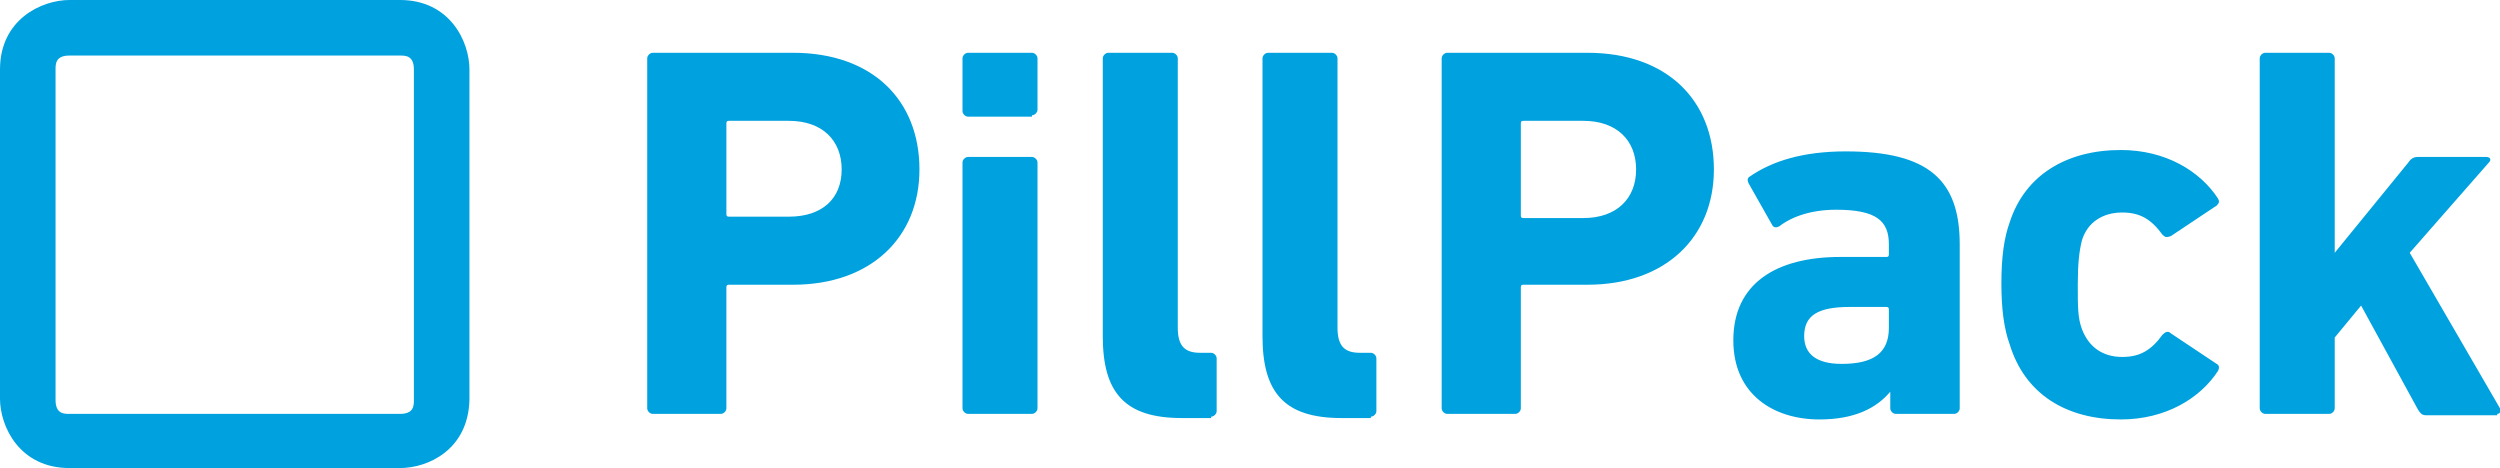 <?xml version="1.0" encoding="UTF-8"?>
<!-- Generator: Adobe Illustrator 18.1.1, SVG Export Plug-In . SVG Version: 6.00 Build 0)  -->
<!DOCTYPE svg PUBLIC "-//W3C//DTD SVG 1.0//EN" "http://www.w3.org/TR/2001/REC-SVG-20010904/DTD/svg10.dtd">
<svg version="1.0" id="Layer_1" xmlns="http://www.w3.org/2000/svg" xmlns:xlink="http://www.w3.org/1999/xlink" x="0px" y="0px" viewBox="0 0 180 33.7" enable-background="new 0 0 180 33.7" xml:space="preserve">
<g>
	<path fill="#00A1DF" d="M98.7,30c0.2,0,0.4-0.2,0.4-0.4v-3.8c0-0.2-0.2-0.4-0.4-0.4h-0.8c-1.1,0-1.6-0.5-1.6-1.8V4.2   c0-0.2-0.2-0.4-0.4-0.4h-4.6c-0.2,0-0.4,0.2-0.4,0.4v20c0,4.1,1.6,5.9,5.7,5.9H98.7z M87.2,30c0.2,0,0.4-0.2,0.4-0.4v-3.8   c0-0.2-0.2-0.4-0.4-0.4h-0.8c-1.1,0-1.6-0.5-1.6-1.8V4.2c0-0.2-0.2-0.4-0.4-0.4h-4.6c-0.2,0-0.4,0.2-0.4,0.4v20   c0,4.1,1.6,5.9,5.7,5.9H87.2z M74.3,29.8c0.2,0,0.4-0.2,0.4-0.4V11.7c0-0.2-0.2-0.4-0.4-0.4h-4.6c-0.2,0-0.4,0.2-0.4,0.4v17.7   c0,0.2,0.2,0.4,0.4,0.4H74.3z M74.3,8.3c0.2,0,0.4-0.2,0.4-0.4V4.2c0-0.2-0.2-0.4-0.4-0.4h-4.6c-0.2,0-0.4,0.2-0.4,0.4v3.8   c0,0.2,0.2,0.4,0.4,0.4H74.3z M56.8,15.6h-4.3c-0.2,0-0.2-0.1-0.2-0.2V8.9c0-0.2,0.1-0.2,0.2-0.2h4.3c2.4,0,3.8,1.4,3.8,3.5   C60.6,14.3,59.2,15.6,56.8,15.6 M51.9,29.8c0.2,0,0.4-0.2,0.4-0.4v-8.7c0-0.2,0.1-0.2,0.2-0.2h4.6c5.6,0,9.1-3.4,9.1-8.3   c0-5-3.4-8.4-9.1-8.4H47c-0.2,0-0.4,0.2-0.4,0.4v25.2c0,0.2,0.2,0.4,0.4,0.4H51.9z"/>
	<path fill="#00A1DF" d="M179.8,29.8c0.2,0,0.3-0.2,0.2-0.4l-6.5-11.2l5.7-6.5c0.2-0.2,0.1-0.4-0.2-0.4h-4.9c-0.3,0-0.5,0.1-0.7,0.4   l-5.3,6.5v-14c0-0.2-0.2-0.4-0.4-0.4h-4.6c-0.2,0-0.4,0.2-0.4,0.4v25.2c0,0.2,0.2,0.4,0.4,0.4h4.6c0.2,0,0.4-0.2,0.4-0.4v-5.1   L170,22l4.1,7.5c0.2,0.3,0.3,0.4,0.6,0.4H179.8z M152.7,30.2c3.2,0,5.7-1.5,7-3.5c0.1-0.2,0.1-0.4-0.1-0.5l-3.3-2.2   c-0.2-0.2-0.4-0.1-0.6,0.1c-0.8,1.1-1.6,1.6-2.9,1.6c-1.4,0-2.4-0.7-2.9-2c-0.3-0.8-0.3-1.6-0.3-3.2c0-1.5,0.1-2.4,0.3-3.2   c0.4-1.3,1.5-2,2.9-2c1.3,0,2.1,0.5,2.9,1.6c0.2,0.2,0.3,0.2,0.6,0.1l3.3-2.2c0.2-0.2,0.2-0.3,0.1-0.5c-1.3-2-3.8-3.5-7-3.5   c-3.9,0-6.9,1.8-8,5.2c-0.4,1.1-0.6,2.5-0.6,4.4c0,1.9,0.2,3.3,0.6,4.4C145.8,28.4,148.8,30.2,152.7,30.2 M132.6,26.2   c-1.8,0-2.7-0.7-2.7-2c0-1.5,1-2.1,3.3-2.1h2.6c0.2,0,0.2,0.1,0.2,0.2v1.3C136,25.4,134.9,26.2,132.6,26.2 M140.7,29.8   c0.2,0,0.4-0.2,0.4-0.4V17.6c0-4.6-2.2-6.7-8.2-6.7c-3.1,0-5.3,0.7-6.9,1.8c-0.2,0.1-0.2,0.3-0.1,0.5l1.7,3   c0.1,0.2,0.3,0.2,0.5,0.1c0.9-0.7,2.3-1.2,4.1-1.2c2.9,0,3.8,0.8,3.8,2.5v0.7c0,0.2-0.1,0.2-0.2,0.2h-3.3c-4.6,0-7.7,1.9-7.7,6   c0,3.9,2.9,5.7,6.2,5.7c2.5,0,4.1-0.8,5.1-2h0v1.2c0,0.2,0.2,0.4,0.4,0.4H140.7z M114,15.7h-4.3c-0.2,0-0.2-0.1-0.2-0.2V8.9   c0-0.2,0.1-0.2,0.2-0.2h4.3c2.4,0,3.8,1.4,3.8,3.5C117.8,14.3,116.4,15.7,114,15.7 M109.1,29.8c0.2,0,0.4-0.2,0.4-0.4v-8.7   c0-0.2,0.1-0.2,0.2-0.2h4.6c5.6,0,9.1-3.4,9.1-8.3c0-5-3.4-8.4-9.1-8.4h-10.1c-0.2,0-0.4,0.2-0.4,0.4v25.2c0,0.2,0.2,0.4,0.4,0.4   H109.1z"/>
	<g>
		<path fill="#00A1DF" d="M28.8,33.7H5c-3.6,0-5-3-5-5V5c0-3.6,3-5,5-5h23.8c3.6,0,5,3,5,5v23.8C33.7,32.4,30.8,33.7,28.8,33.7z     M5,4C4,4,4,4.6,4,5v23.8c0,1,0.6,1,1,1h23.8c1,0,1-0.6,1-1V5c0-1-0.6-1-1-1H5z"/>
	</g>
</g>
</svg>
